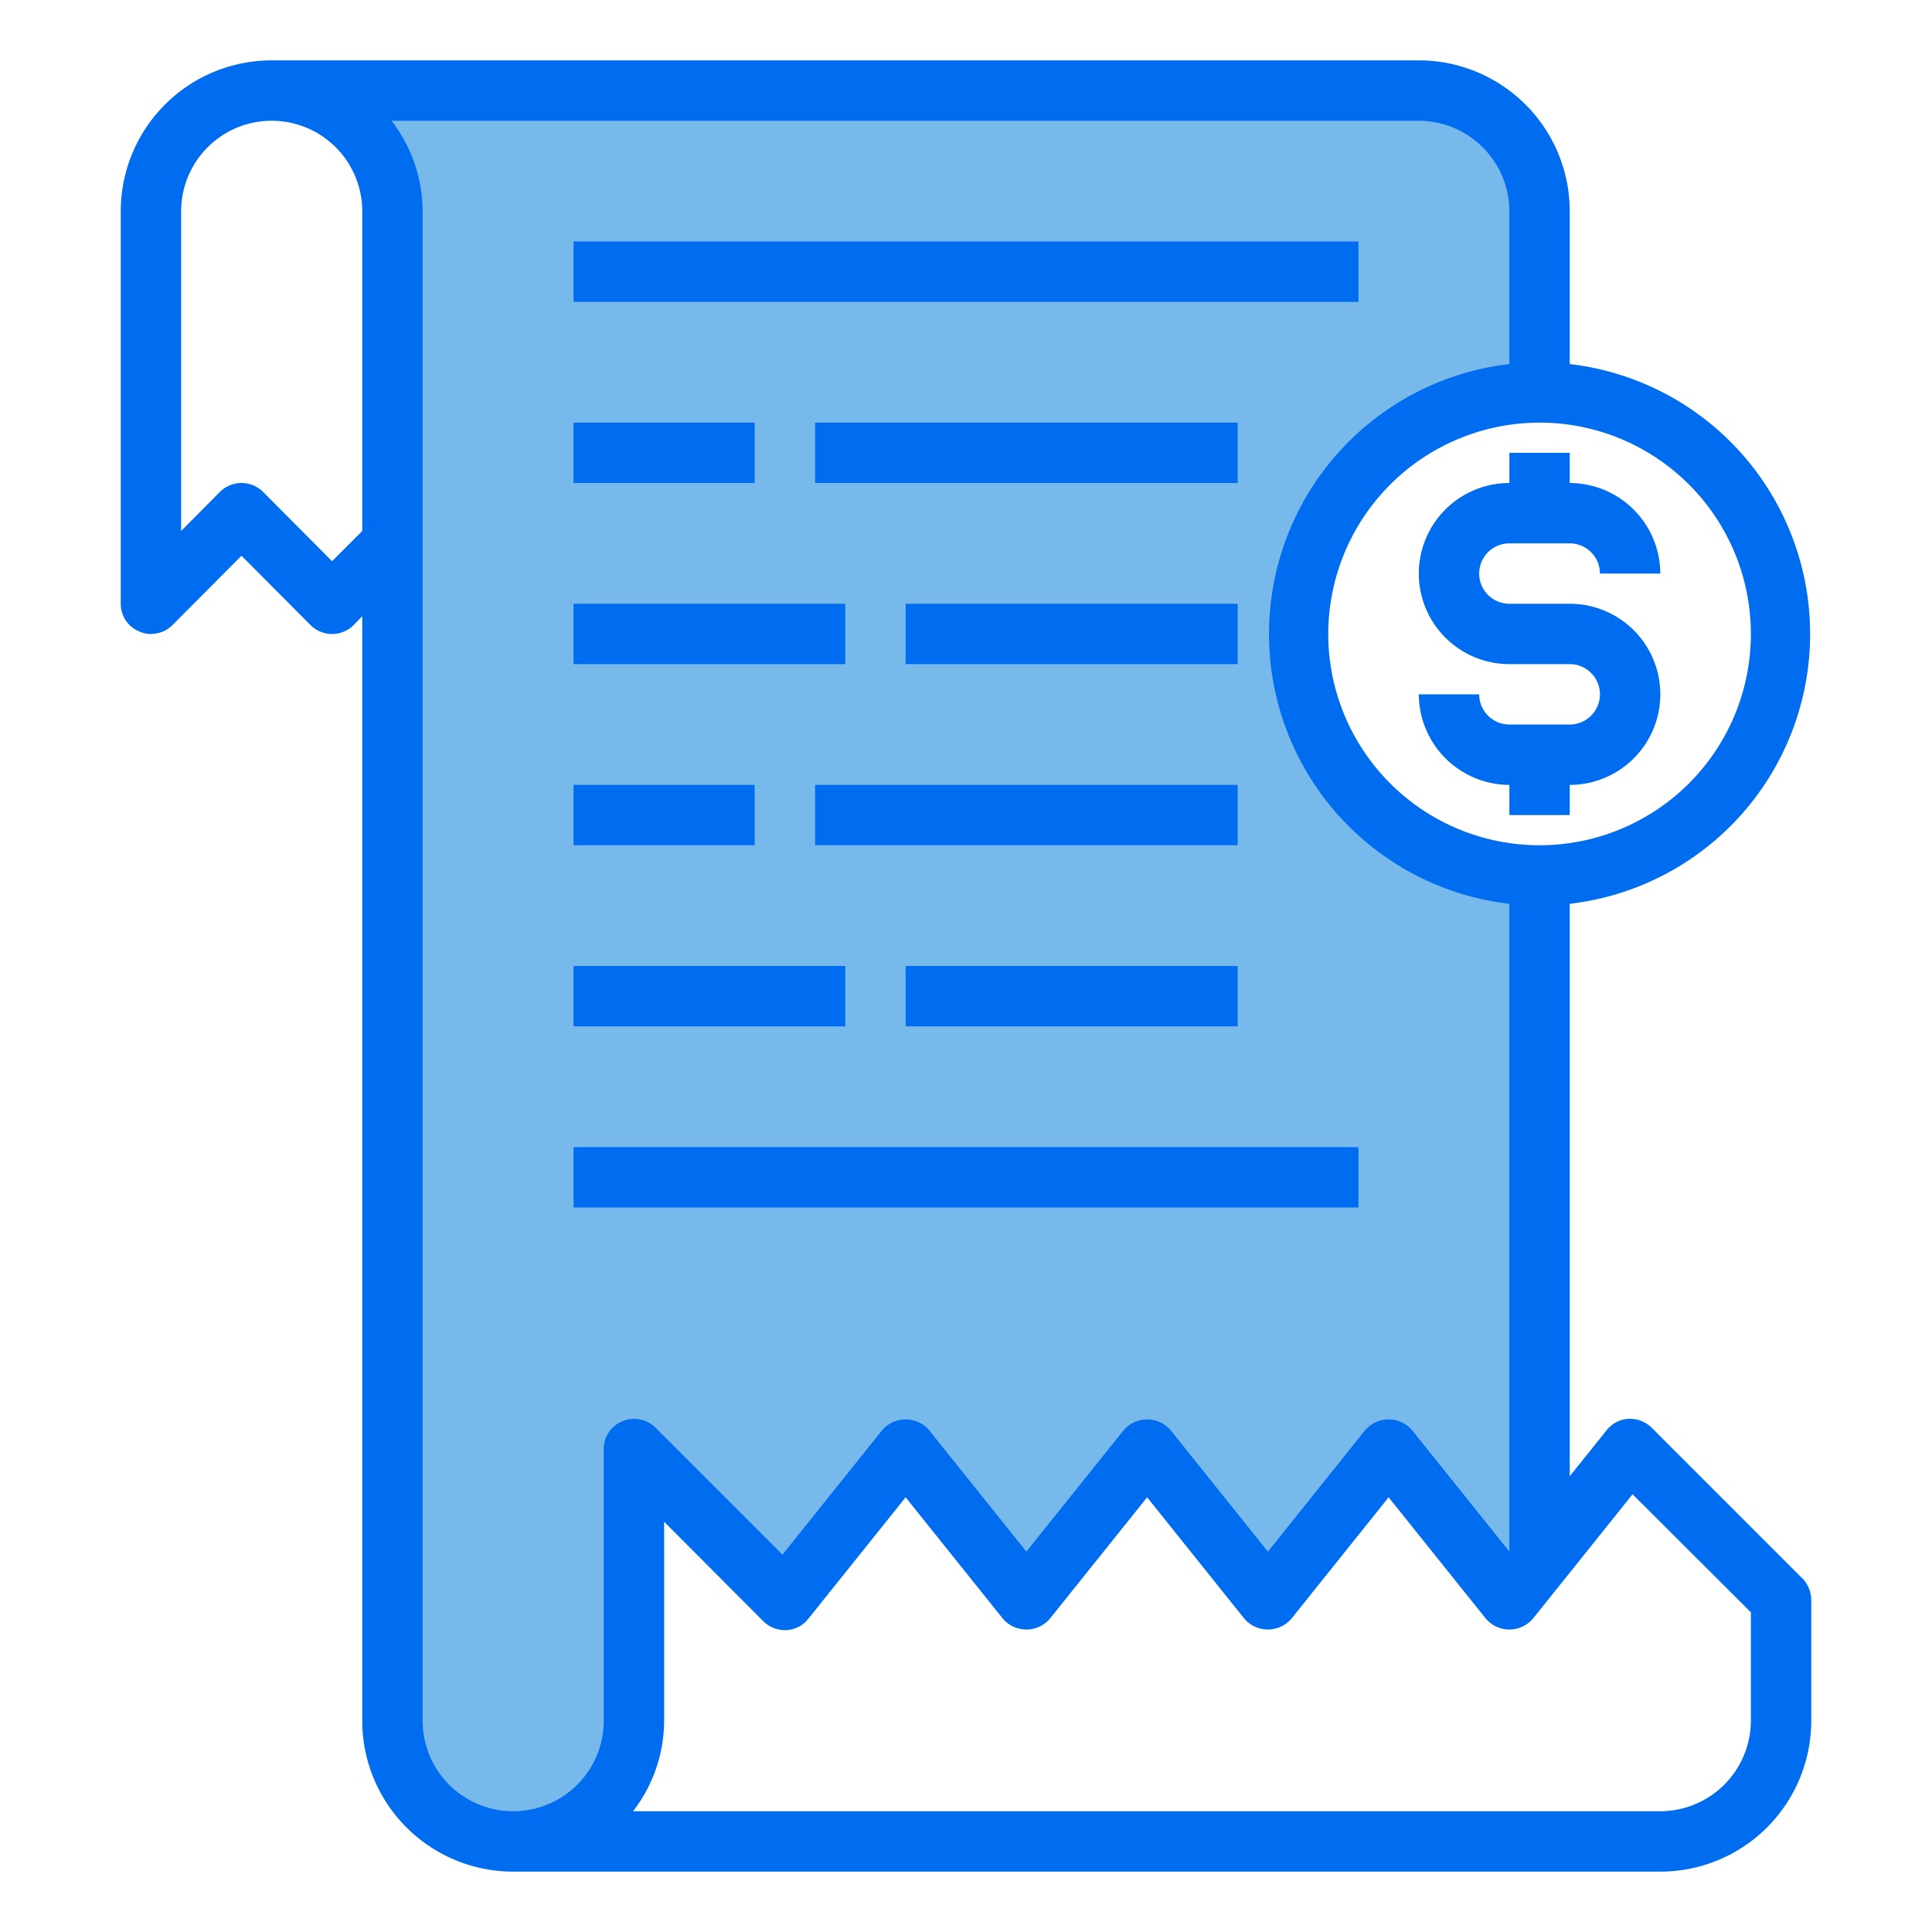 <svg height="512" viewBox="0 0 64 64" width="512" xmlns="http://www.w3.org/2000/svg"><g id="bill"><path d="m43 21a8 8 0 0 0 7.95 8h.05v22.75l-1 1.25-4-5-4 5-4-5-4 5-4-5-4 5-5-5v9a4 4 0 0 1 -8 0v-50a3.995 3.995 0 0 0 -4-4h38a4 4 0 0 1 4 4v6a8 8 0 0 0 -8 8z" fill="#78b9eb"/><g fill="#006df0"><path d="m53 23a1 1 0 0 0 -1-1h-2a3 3 0 0 1 0-6v-1h2v1a3.009 3.009 0 0 1 3 3h-2a1 1 0 0 0 -1-1h-2a1 1 0 0 0 0 2h2a3 3 0 0 1 0 6v1h-2v-1a3.009 3.009 0 0 1 -3-3h2a1 1 0 0 0 1 1h2a1 1 0 0 0 1-1z"/><path d="m54.71 47.29a1.031 1.031 0 0 0 -.77-.29.994.994 0 0 0 -.72.38l-1.22 1.52v-18.96a9 9 0 0 0 0-17.88v-5.06a5 5 0 0 0 -5-5h-38a5 5 0 0 0 -5 5v13a.987.987 0 0 0 .62.92.838.838 0 0 0 .38.08 1.007 1.007 0 0 0 .71-.29l2.29-2.3 2.29 2.3a1.008 1.008 0 0 0 1.42 0l.29-.3v36.59a5 5 0 0 0 5 5h38a5 5 0 0 0 5-5v-4a1.033 1.033 0 0 0 -.29-.71zm-3.71-33.29a7 7 0 1 1 -7 7 7.008 7.008 0 0 1 7-7zm-39 3.59-1 1-2.29-2.3a1.014 1.014 0 0 0 -1.42 0l-1.29 1.3v-10.59a3 3 0 0 1 6 0zm8.62 29.49a.987.987 0 0 0 -.62.92v9a3 3 0 0 1 -6 0v-50a4.924 4.924 0 0 0 -1.03-3h34.03a3.009 3.009 0 0 1 3 3v5.06a9 9 0 0 0 0 17.88v21.46l-3.22-4.02a1.025 1.025 0 0 0 -1.56 0l-3.22 4.02-3.22-4.02a1.025 1.025 0 0 0 -1.56 0l-3.22 4.02-3.22-4.02a1.025 1.025 0 0 0 -1.56 0l-3.3 4.12-4.21-4.21a1 1 0 0 0 -1.09-.21zm37.38 9.92a3.009 3.009 0 0 1 -3 3h-34.03a4.924 4.924 0 0 0 1.03-3v-6.59l3.29 3.3a1.031 1.031 0 0 0 .77.29.994.994 0 0 0 .72-.38l3.22-4.02 3.22 4.02a1.025 1.025 0 0 0 1.56 0l3.22-4.02 3.22 4.02a1.025 1.025 0 0 0 1.56 0l3.22-4.02 3.22 4.02a1.025 1.025 0 0 0 1.56 0l3.3-4.12 3.92 3.91z"/><path d="m19 14h6v2h-6z"/><path d="m19 8h26v2h-26z"/><path d="m27 14h14v2h-14z"/><path d="m19 20h9v2h-9z"/><path d="m30 20h11v2h-11z"/><path d="m19 26h6v2h-6z"/><path d="m27 26h14v2h-14z"/><path d="m19 32h9v2h-9z"/><path d="m30 32h11v2h-11z"/><path d="m19 38h26v2h-26z"/></g></g></svg>